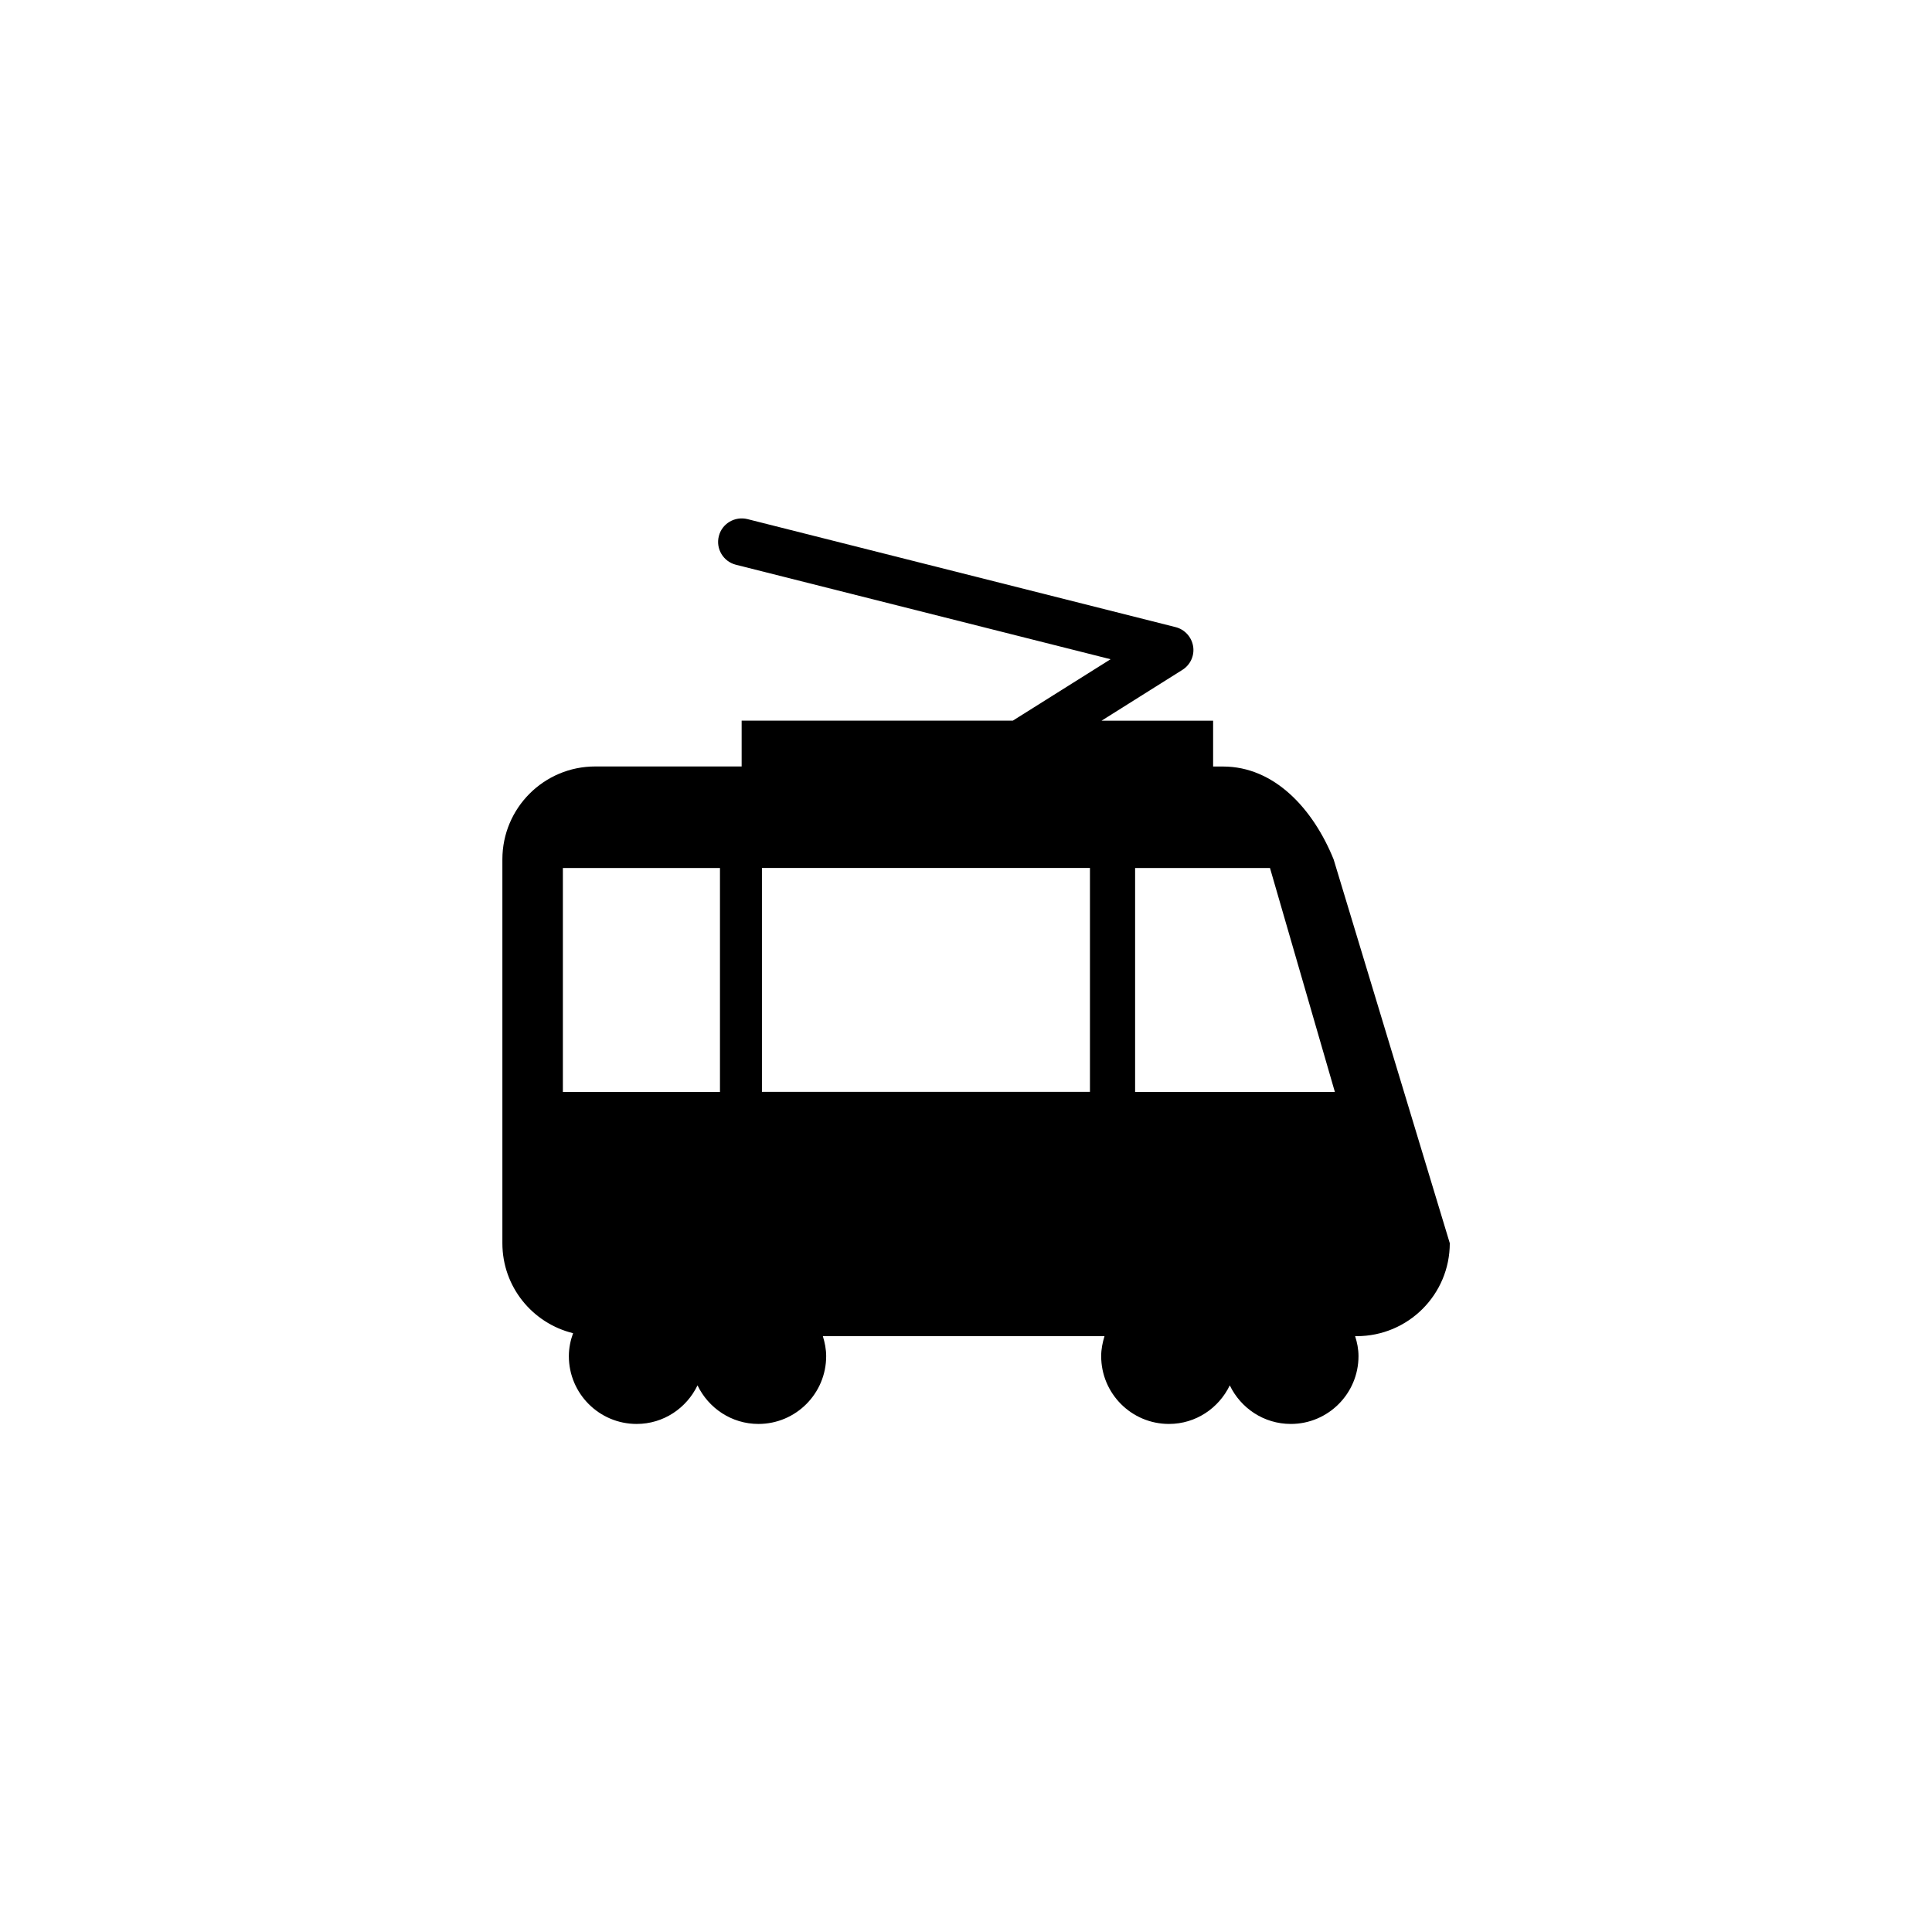 <?xml version="1.0" encoding="utf-8"?>
<!-- Generator: Adobe Illustrator 20.0.0, SVG Export Plug-In . SVG Version: 6.00 Build 0)  -->
<svg version="1.1" id="Vrstva_1" xmlns="http://www.w3.org/2000/svg" xmlns:xlink="http://www.w3.org/1999/xlink" x="0px" y="0px"
	 viewBox="0 0 32 32" style="enable-background:new 0 0 32 32;" xml:space="preserve">
<style type="text/css">
	.st0{fill-rule:evenodd;clip-rule:evenodd;}
</style>
<g>
	<path class="st0" d="M20.257,12.696h-0.164v-0.759h-1.848l1.338-0.841c0.133-0.083,0.204-0.237,0.179-0.391
		c-0.025-0.154-0.139-0.28-0.291-0.318L12.38,8.598c-0.208-0.051-0.422,0.073-0.474,0.283c-0.053,0.208,0.074,0.42,0.283,0.473
		l6.206,1.565l-1.619,1.017h-4.492v0.759H9.859c-0.85,0-1.538,0.689-1.538,1.539v6.357c0,0.724,0.499,1.326,1.171,1.491
		c-0.043,0.118-0.07,0.246-0.07,0.38c0,0.619,0.502,1.123,1.123,1.123c0.446,0,0.827-0.263,1.008-0.639
		c0.181,0.376,0.563,0.639,1.009,0.639c0.62,0,1.122-0.504,1.122-1.123c0-0.116-0.023-0.226-0.055-0.331h4.665
		c-0.032,0.105-0.055,0.214-0.055,0.331c0,0.619,0.501,1.123,1.123,1.123c0.445,0,0.826-0.263,1.007-0.639
		c0.181,0.376,0.563,0.639,1.011,0.639c0.619,0,1.121-0.504,1.121-1.123c0-0.116-0.022-0.226-0.056-0.331h0.027
		c0.851,0,1.541-0.689,1.541-1.54l-1.924-6.357C21.749,13.395,21.107,12.696,20.257,12.696z M11.925,18.087H9.323v-3.71h2.602
		V18.087z M18.053,18.085H12.62v-3.709h5.433V18.085z M18.801,18.087v-3.71h2.234l1.075,3.71H18.801z"/>
</g>
</svg>
